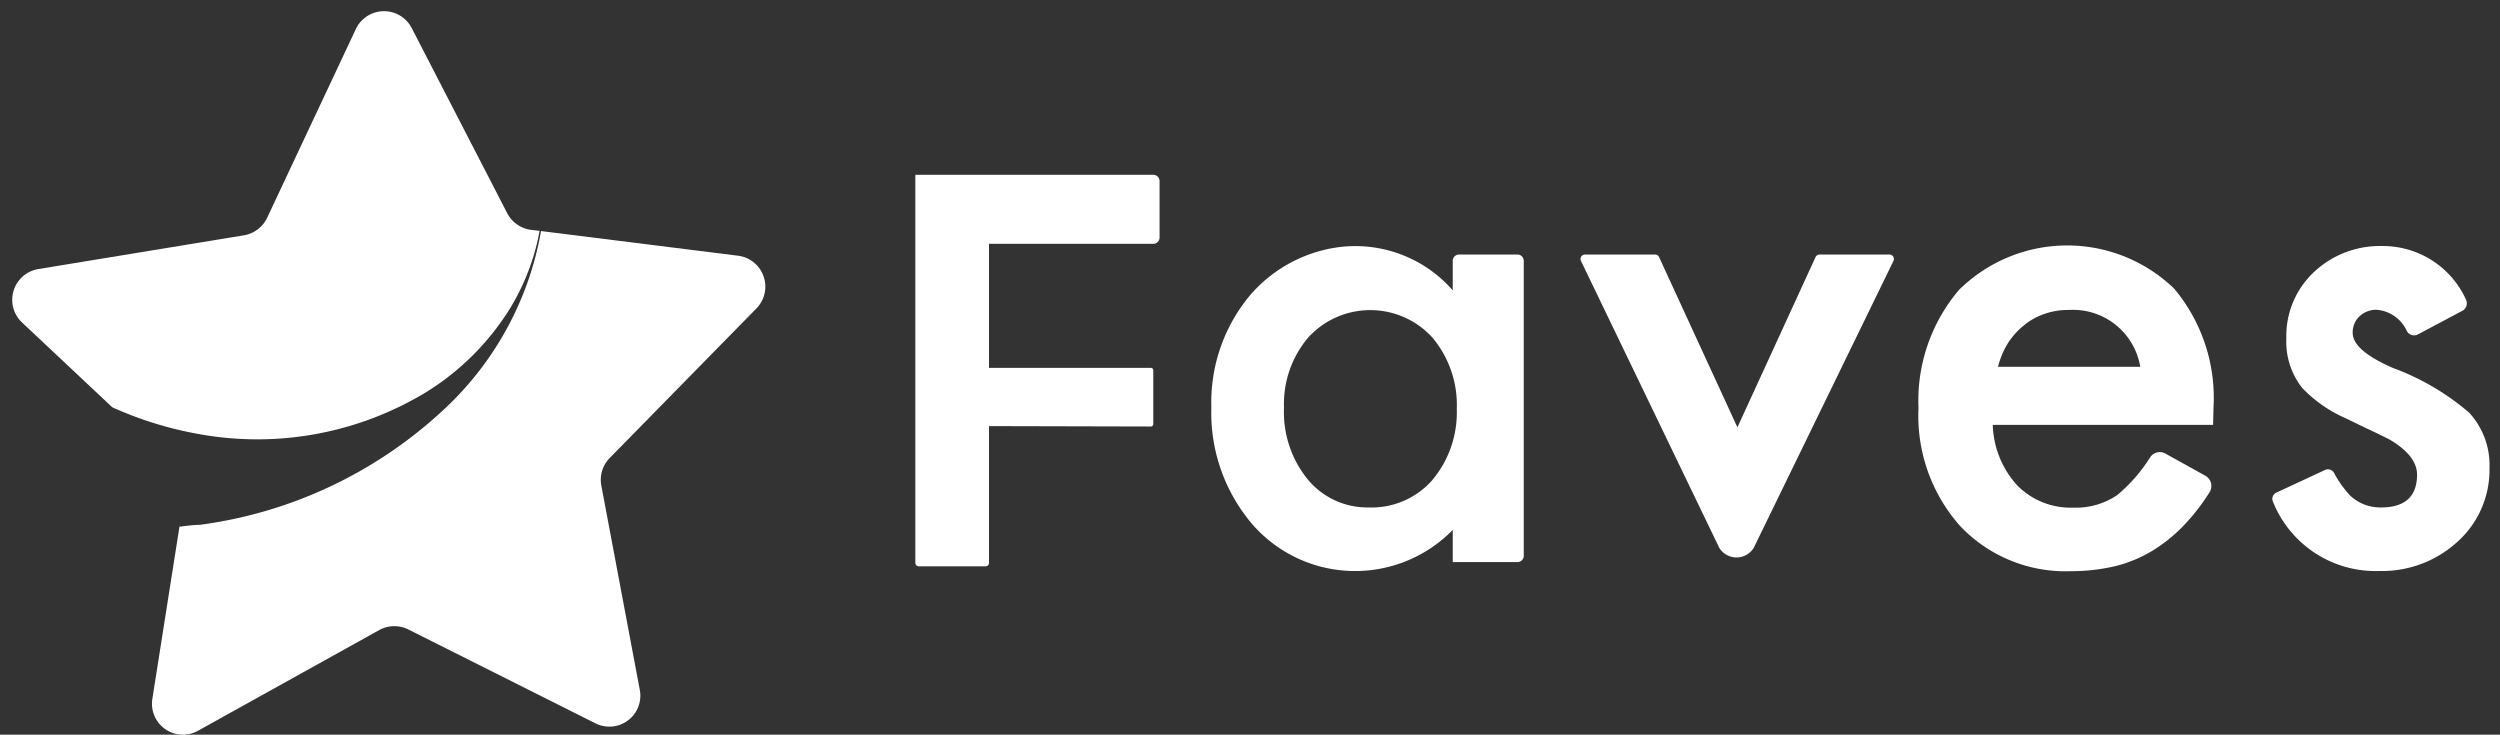 <svg id="Capa_1" data-name="Capa 1" xmlns="http://www.w3.org/2000/svg" viewBox="0 0 123.56 36.31"><rect x="0" y="0" width="123.56" height="36.31" fill="#333333" stroke="none"/><defs><style>.cls-1{fill:#fff;}</style></defs><path class="cls-1" d="M48.88,21.06v6.77a.17.17,0,0,1-.17.16h-3.3a.17.17,0,0,1-.17-.16V8.64H57a.31.31,0,0,1,.31.31v2.79a.31.31,0,0,1-.31.31H48.88v6.13l8,0a.12.12,0,0,1,.12.12v2.66a.12.12,0,0,1-.12.12Z"/><path class="cls-1" d="M72.11,12.58H75a.31.31,0,0,1,.31.32V27.47a.31.31,0,0,1-.31.31H71.8V26.19a6.74,6.74,0,0,1-9.88-.25,8.48,8.48,0,0,1-2.05-5.8,8.26,8.26,0,0,1,1.89-5.52,7,7,0,0,1,4.18-2.37,6.39,6.39,0,0,1,5.86,2.1V12.9A.31.31,0,0,1,72.11,12.58Zm-8.65,7.56a5.28,5.28,0,0,0,1.17,3.55,3.82,3.82,0,0,0,3,1.39,4,4,0,0,0,3.15-1.34A5.21,5.21,0,0,0,72,20.21a5.18,5.18,0,0,0-1.2-3.52,4.15,4.15,0,0,0-6.15,0A5.08,5.08,0,0,0,63.46,20.14Z"/><path class="cls-1" d="M82,12.71l3.87,8.41,3.86-8.41a.22.22,0,0,1,.2-.13h3.45a.22.22,0,0,1,.2.32L86.68,27.07a1,1,0,0,1-1.71,0L78.14,12.9a.22.22,0,0,1,.2-.32h3.44A.22.22,0,0,1,82,12.71Z"/><path class="cls-1" d="M109.38,21H98.49a4.64,4.64,0,0,0,1.22,3,3.71,3.71,0,0,0,2.76,1.09,3.64,3.64,0,0,0,2.17-.62,7.84,7.84,0,0,0,1.63-1.87.57.57,0,0,1,.74-.19l2,1.11a.58.58,0,0,1,.2.8,10.16,10.16,0,0,1-1.14,1.5,7.76,7.76,0,0,1-1.64,1.37,6.64,6.64,0,0,1-1.88.79,9.56,9.56,0,0,1-2.2.25A7.17,7.17,0,0,1,96.88,26a8.19,8.19,0,0,1-2.06-5.83,8.45,8.45,0,0,1,2-5.84,7.61,7.61,0,0,1,10.64-.06,8.41,8.41,0,0,1,1.94,5.88Zm-3.6-2.87a3.37,3.37,0,0,0-3.54-2.81,3.45,3.45,0,0,0-1.21.2,3.19,3.19,0,0,0-1,.56,3.71,3.71,0,0,0-.79.88,4.12,4.12,0,0,0-.49,1.17Z"/><path class="cls-1" d="M121.7,15.36l-2.2,1.17a.41.41,0,0,1-.54-.16,1.79,1.79,0,0,0-1.51-1.06,1.2,1.2,0,0,0-.83.32,1.08,1.08,0,0,0-.34.82c0,.59.67,1.16,2,1.74a12.3,12.3,0,0,1,3.76,2.21,3.82,3.82,0,0,1,1,2.73,4.77,4.77,0,0,1-1.62,3.68,5.51,5.51,0,0,1-3.81,1.41,5.46,5.46,0,0,1-5.27-3.42.34.34,0,0,1,.16-.45l2.43-1.13a.34.34,0,0,1,.42.14,5.31,5.31,0,0,0,.8,1.13,2.17,2.17,0,0,0,1.53.59c1.18,0,1.78-.54,1.78-1.62,0-.63-.46-1.21-1.38-1.75-.35-.17-.7-.35-1.06-.51l-1.07-.52a6.67,6.67,0,0,1-2.16-1.5,3.68,3.68,0,0,1-.79-2.45,4.33,4.33,0,0,1,1.35-3.27,4.75,4.75,0,0,1,3.37-1.3,4.51,4.51,0,0,1,4.16,2.65A.42.42,0,0,1,121.7,15.36Z"/><path class="cls-1" d="M37.39,15.24a1.54,1.54,0,0,0-.9-2.6l-9.75-1.22a15.75,15.75,0,0,1-5,9A21.88,21.88,0,0,1,9.87,25.94c-.34,0-.7.06-1,.09L7.53,34.54a1.53,1.53,0,0,0,2.25,1.58l9-5a1.55,1.55,0,0,1,1.42,0l9.23,4.63a1.53,1.53,0,0,0,2.19-1.66L29.72,24a1.54,1.54,0,0,1,.42-1.37Z"/><path class="cls-1" d="M21,19.42a12.8,12.8,0,0,0,4.24-4.23,11.25,11.25,0,0,0,1.43-3.78l-.43-.05a1.55,1.55,0,0,1-1.17-.82L20.34,1.37a1.54,1.54,0,0,0-2.75.06L13.2,10.77a1.56,1.56,0,0,1-1.14.86L1.88,13.3a1.54,1.54,0,0,0-.8,2.63l4.47,4.2a18,18,0,0,0,4.32,1.33A16.1,16.1,0,0,0,21,19.42Z"/></svg>